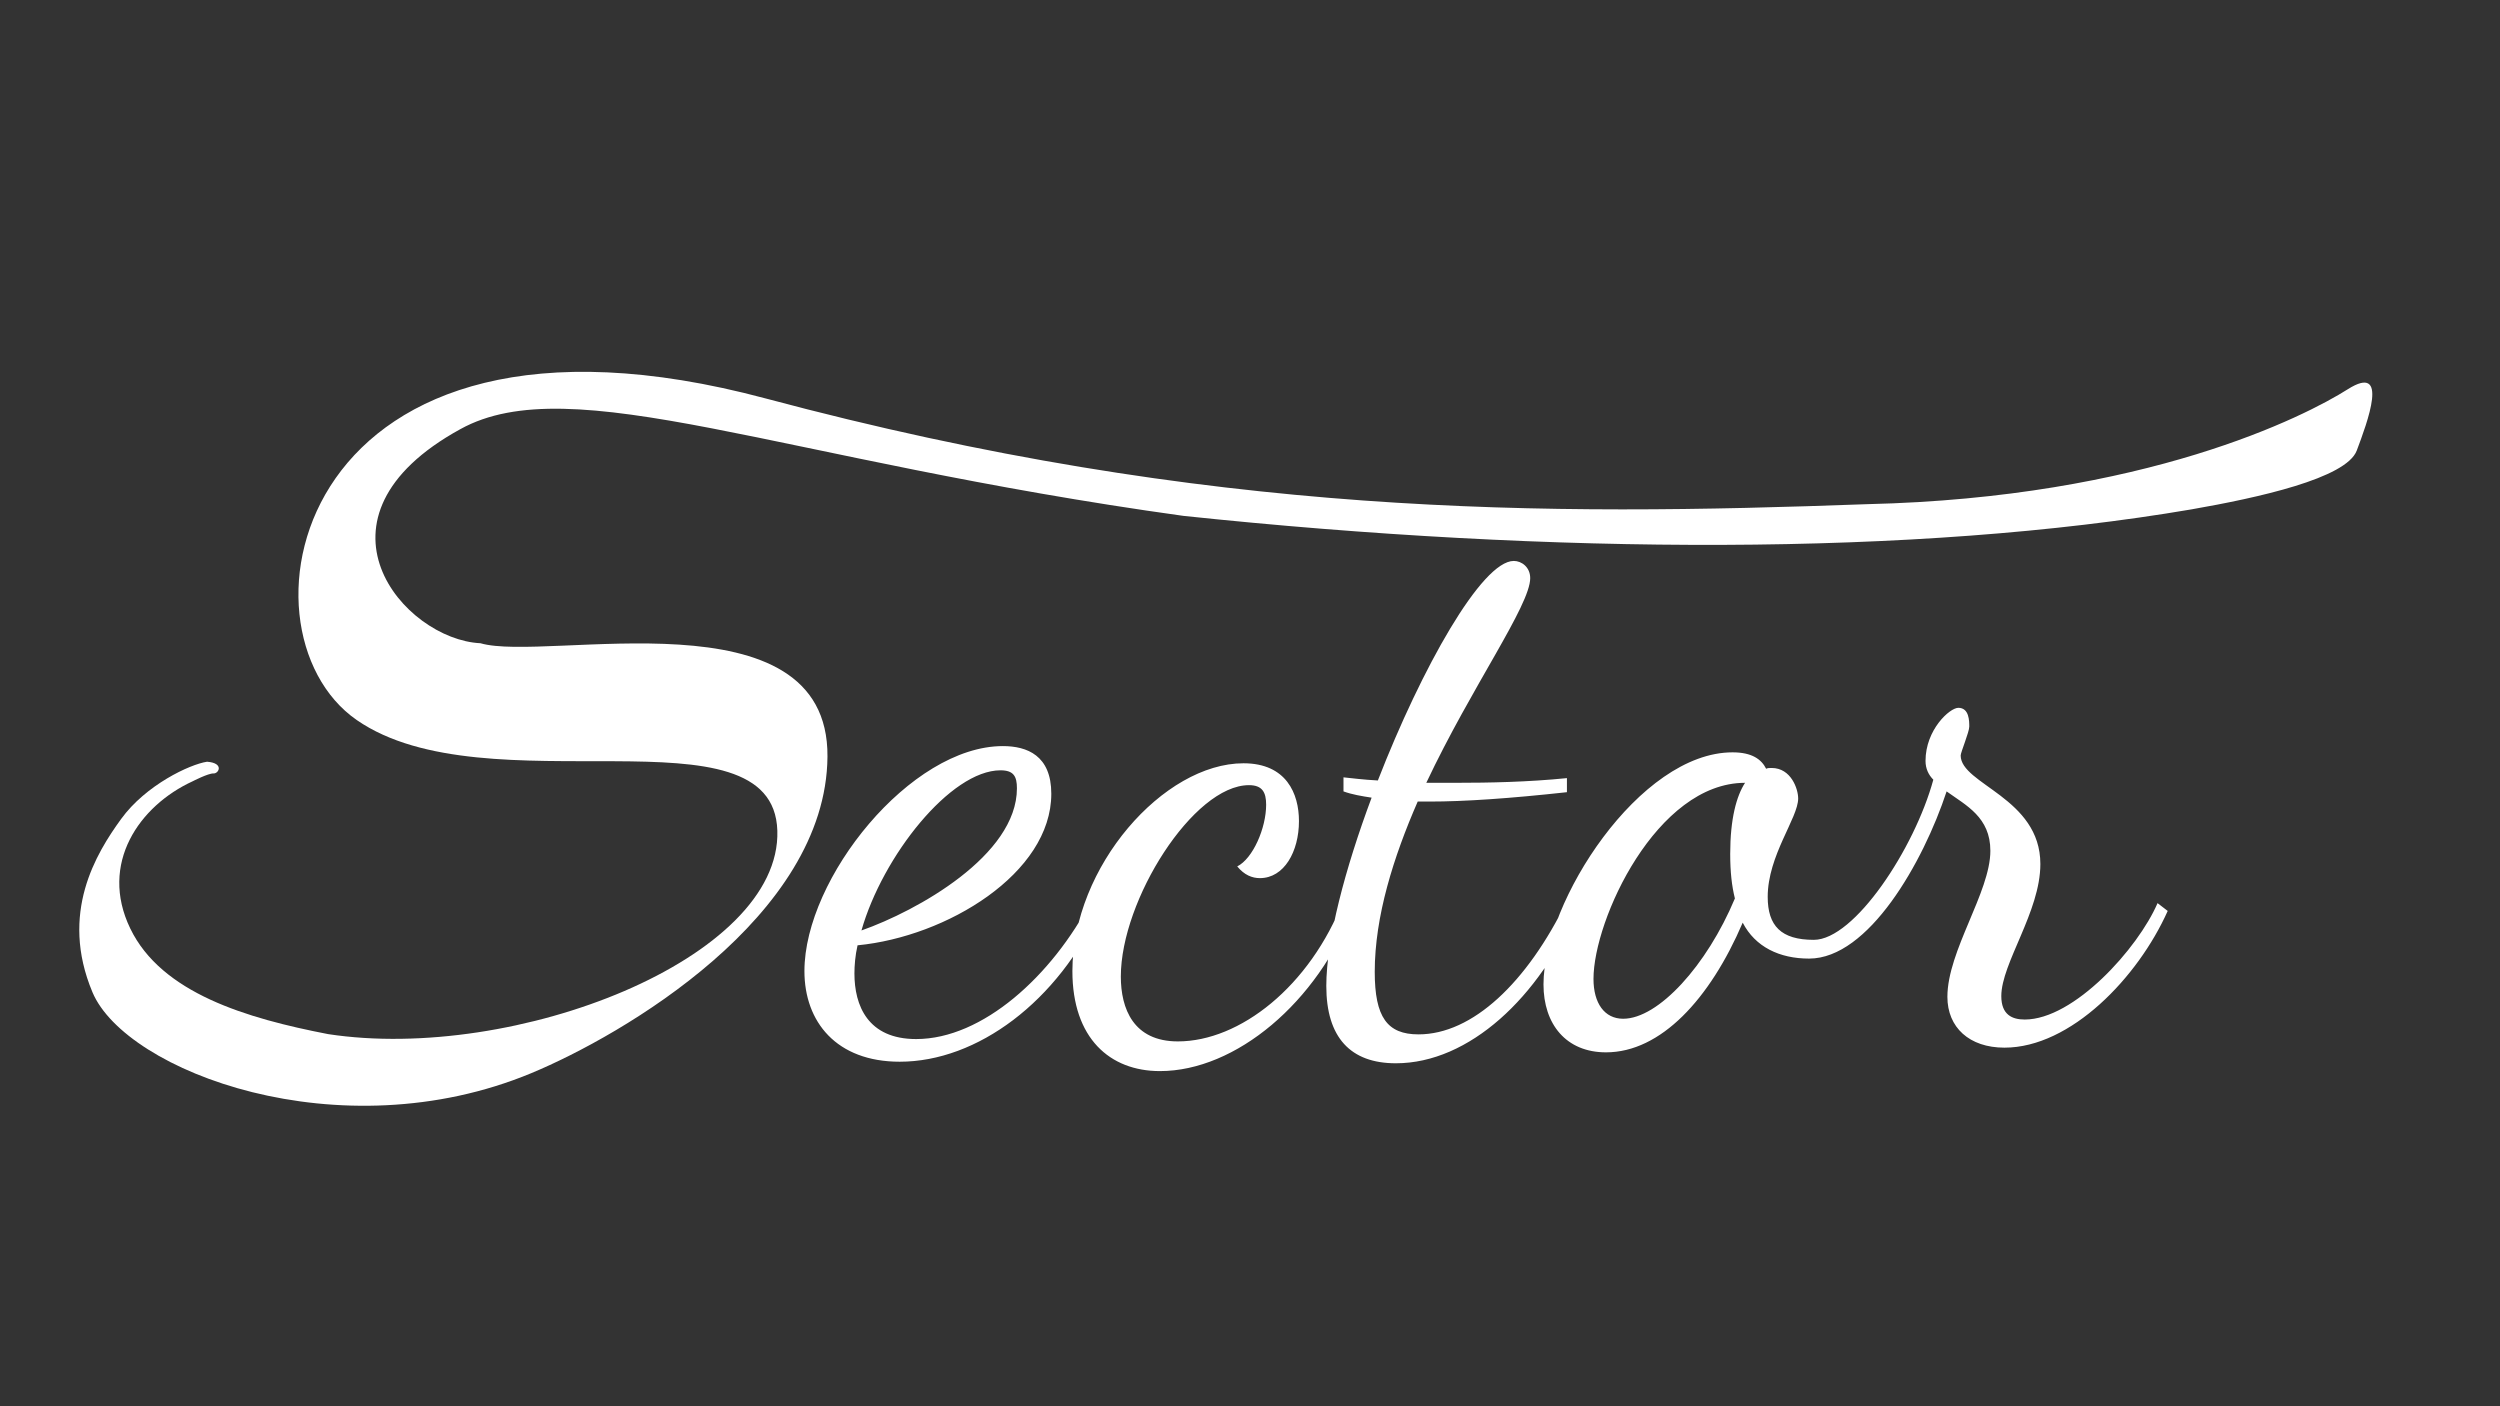 <svg version="1.2" xmlns="http://www.w3.org/2000/svg" viewBox="0 0 1920 1080" width="1920" height="1080">
	<rect x="0" y="0" width="1920" height="1080" fill="#333333" stroke="none"/>
	<title>LogoSectorSemVetor</title>
	<style>
		.s0 { fill: #ffffff } 
	</style>
	<path id="Forma 4" class="s0" d="m100 713c24 49.8 89.5 69.1 152 81.2c143.5 21.9 348-58 345-156.2c-3-98.2-223-15.8-323-85c-100-69.2-48-343.8 314-247c342.8 91.7 598.5 90.2 846 81.2c214-5 336.5-67.6 369-88.2c32.5-20.6 15 25.6 7 47c-8 21.4-76 36.3-127 45.2c-211 36-490 35-774 5c-311-43.1-470-114-555.5-66.6c-124 68.1-43.5 161.6 15.5 164.4c50.5 14.9 267.5-41.1 266.5 87.1c-1 123-157.5 214-227.5 243.1c-147.2 61.1-311.5-1.4-337-62.2c-25.5-60.8 3-106.8 22-133c19-26.2 52.8-42 66-44c13.4 1 9 9.2 5 9c-4-0.2-16 6-16 6c-41 18.8-72 63.2-48 113z"/>
	<path id="ector" class="s0" aria-label="ector"  d="m807.4 609.6c0-29.4-18.6-36.6-37.2-36.6c-70.8 0-152.4 101.4-152.4 172.8c0 39 24.6 69.6 73.2 69.6c59.4 0 121.8-46.2 154.2-118.2l-7.2-5.4c-30 57.6-83.4 106.2-134.4 106.2c-37.2 0-47.4-25.8-47.4-50.4c0-6 0.6-13.8 2.4-21.6c68.4-6.6 148.8-55.2 148.8-116.4zm-39-18c10.2 0 12.6 4.8 12.6 13.8c0 51.6-76.8 94.2-119.4 109.2c16.2-57 68.4-123 106.8-123zm186.6-5.4c-61.2 0-131.4 79.2-131.4 159.6c0 51.6 28.8 76.8 67.2 76.8c58.2 0 121.2-52.8 148.8-125.4l-7.8-6c-25.8 66.6-79.8 108.6-127.2 108.6c-34.2 0-43.8-25.2-43.8-49.8c0-58.8 55.8-147 98.4-147c10.2 0 13.2 5.4 13.2 15c0 18-10.2 41.4-22.2 47.4c5.4 6.6 11.4 9 17.4 9c18.6 0 30-20.4 30-43.8c0-21-9.6-44.4-42.6-44.4zm248.4 11.4c-30 3-59.4 3.6-85.8 3.6h-22.2c34.8-73.8 79.8-136.2 79.8-157.2c0-8.4-6.6-13.2-12.6-13.2c-24.6 0-70.8 82.2-104.4 168.6c-11.4-0.6-20.4-1.8-26.4-2.4v10.8c6.6 2.4 13.8 3.6 21.6 4.8c-20.4 54.6-34.8 109.2-34.8 144.6c0 39.6 18.6 59.4 53.4 59.4c56.4 0 110.4-51 139.2-118.8l-7.8-6c-30.6 63-72.6 102.6-114 102.6c-24 0-33.6-13.2-33.6-48c0-42.6 14.4-88.2 33-130.8h9c27 0 61.8-2.4 105.6-7.2zm154.2 91.2c0-31.8 23.4-60.6 23.4-75.6c0-7.2-5.4-23.4-20.4-23.4c-1.8 0-3 0-4.2 0.6c-3.6-7.2-10.8-12.6-25.8-12.6c-71.4 0-145.2 114.6-145.2 178.2c0 30.6 17.4 52.2 48 52.2c42 0 79.8-40.8 105-99.6c9.6 18.6 28.2 27.6 51 27.6c45.6 0 87.6-73.8 105.6-128.4c15 10.8 33.6 19.8 33.6 45.6c0 31.8-33 76.8-33 112.2c0 23.4 16.8 39 43.8 39c51 0 102.6-54 125.4-105l-7.8-6c-15 34.8-64.2 89.4-102 89.4c-9.6 0-18-3.6-18-18c0-25.2 30-64.8 30-101.4c0-51-61.2-61.2-61.2-83.4c0-2.4 6.6-18 6.6-22.2c0-4.2 0-14.4-8.4-14.4c-6.6 0-25.2 16.8-25.2 40.8c0 6 2.4 10.8 6 14.4c-14.4 52.8-60.6 123-91.8 123c-25.2 0-35.4-10.8-35.4-33zm-111 93.6c-14.4 0-22.8-12-22.8-30.6c0-45.6 48.6-150.6 116.4-150.6c-6.6 10.2-11.4 27.6-11.4 54.6c0 13.8 1.2 24.6 3.6 34.2c-21.6 51.6-58.8 92.4-85.8 92.4z"/>
</svg>